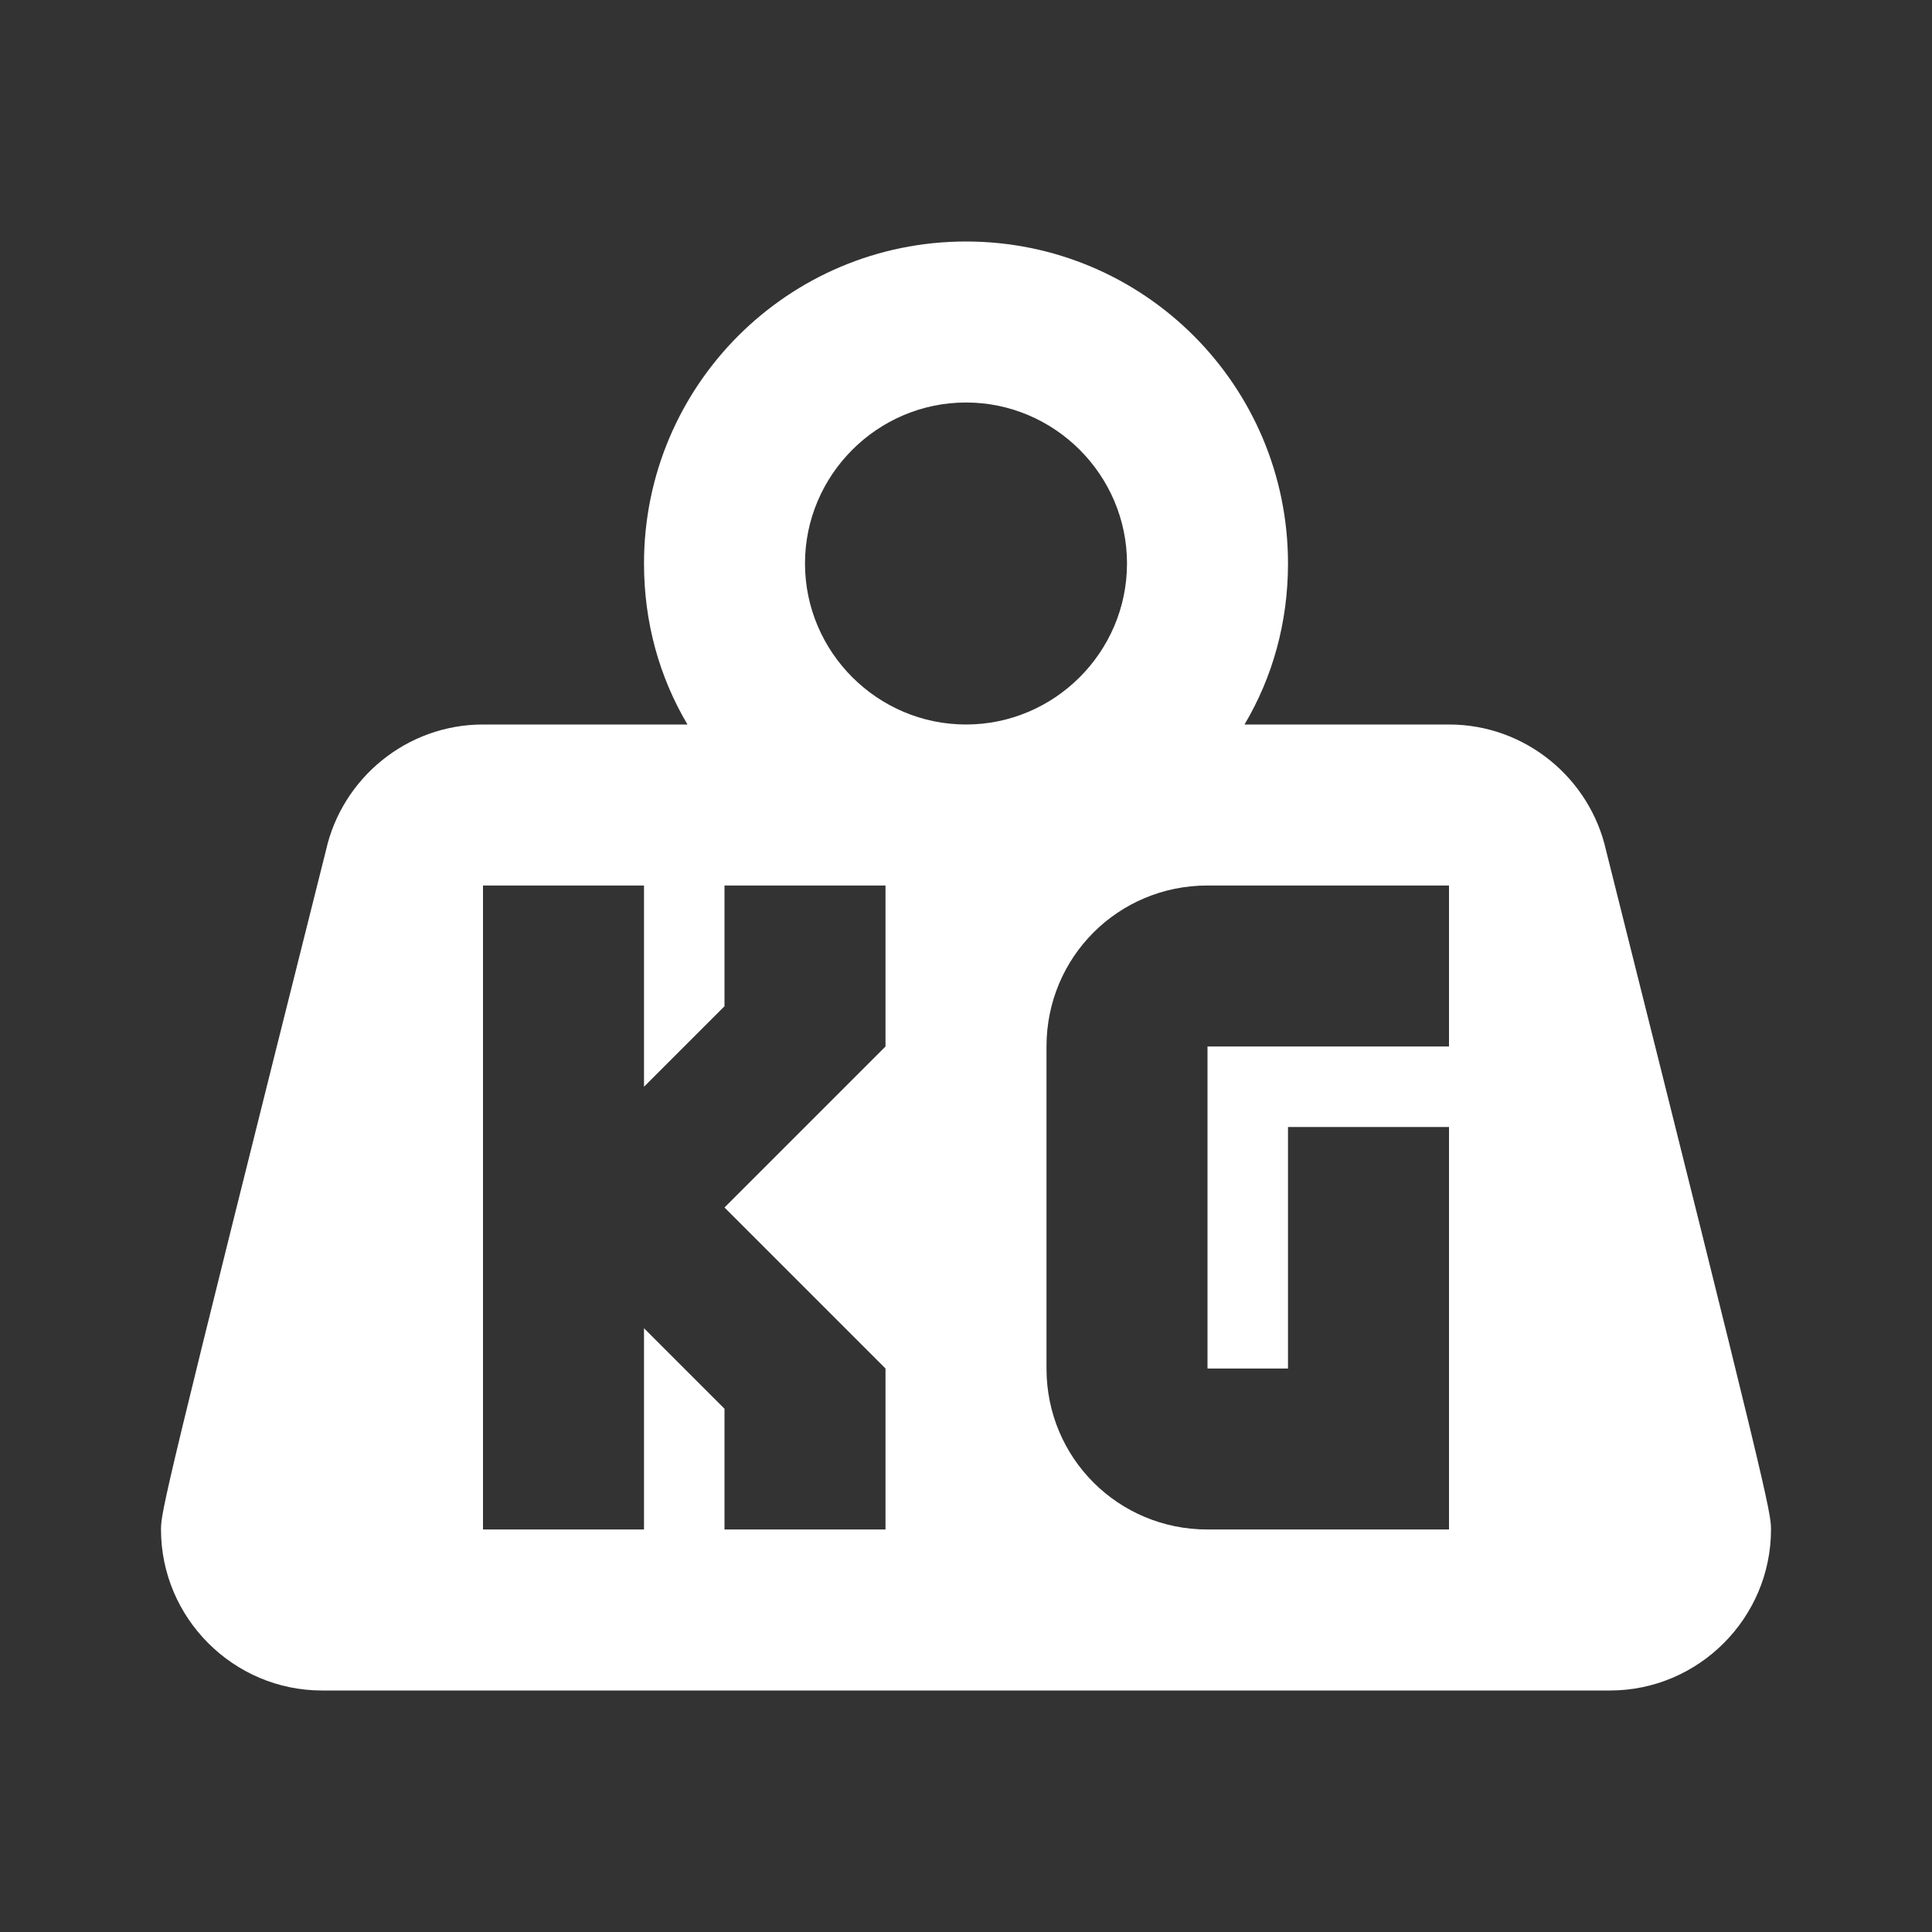 <?xml version="1.0" encoding="UTF-8"?><!DOCTYPE svg PUBLIC "-//W3C//DTD SVG 1.1//EN" "http://www.w3.org/Graphics/SVG/1.1/DTD/svg11.dtd"><svg xmlns="http://www.w3.org/2000/svg" xmlns:xlink="http://www.w3.org/1999/xlink" version="1.1" width="512" height="512" viewBox="0 0 512 512"><rect x="0" y="0" width="512" height="512" fill="#333333" stroke="none"/>    <path fill="#ffffff" transform="scale(1, -1) translate(0, -448)" glyph-name="weight-kilogram" unicode="&#xF5A2;" horiz-adv-x="512" d=" M256 384C303.147 384 341.333 345.813 341.333 298.667C341.333 283.093 337.28 268.587 329.813 256H384C404.267 256 421.333 241.707 425.6 222.72C468.48 51.84 469.333 47.36 469.333 42.667C469.333 19.2 450.133 0 426.667 0H85.333C61.867 0 42.667 19.2 42.667 42.667C42.667 47.36 43.52 51.84 86.4 222.72C90.667 241.707 107.733 256 128 256H182.187C174.72 268.587 170.667 283.093 170.667 298.667C170.667 345.813 208.853 384 256 384M256 341.333C232.533 341.333 213.333 322.133 213.333 298.667S232.533 256 256 256S298.667 275.2 298.667 298.667S279.467 341.333 256 341.333M128 213.333V42.667H170.667V96L192 74.667V42.667H234.667V85.333L192 128L234.667 170.667V213.333H192V181.333L170.667 160V213.333H128M320 213.333C296.32 213.333 277.333 194.347 277.333 170.667V85.333C277.333 61.653 296.32 42.667 320 42.667H384V149.333H341.333V85.333H320V170.667H384V213.333H320z" /></svg>